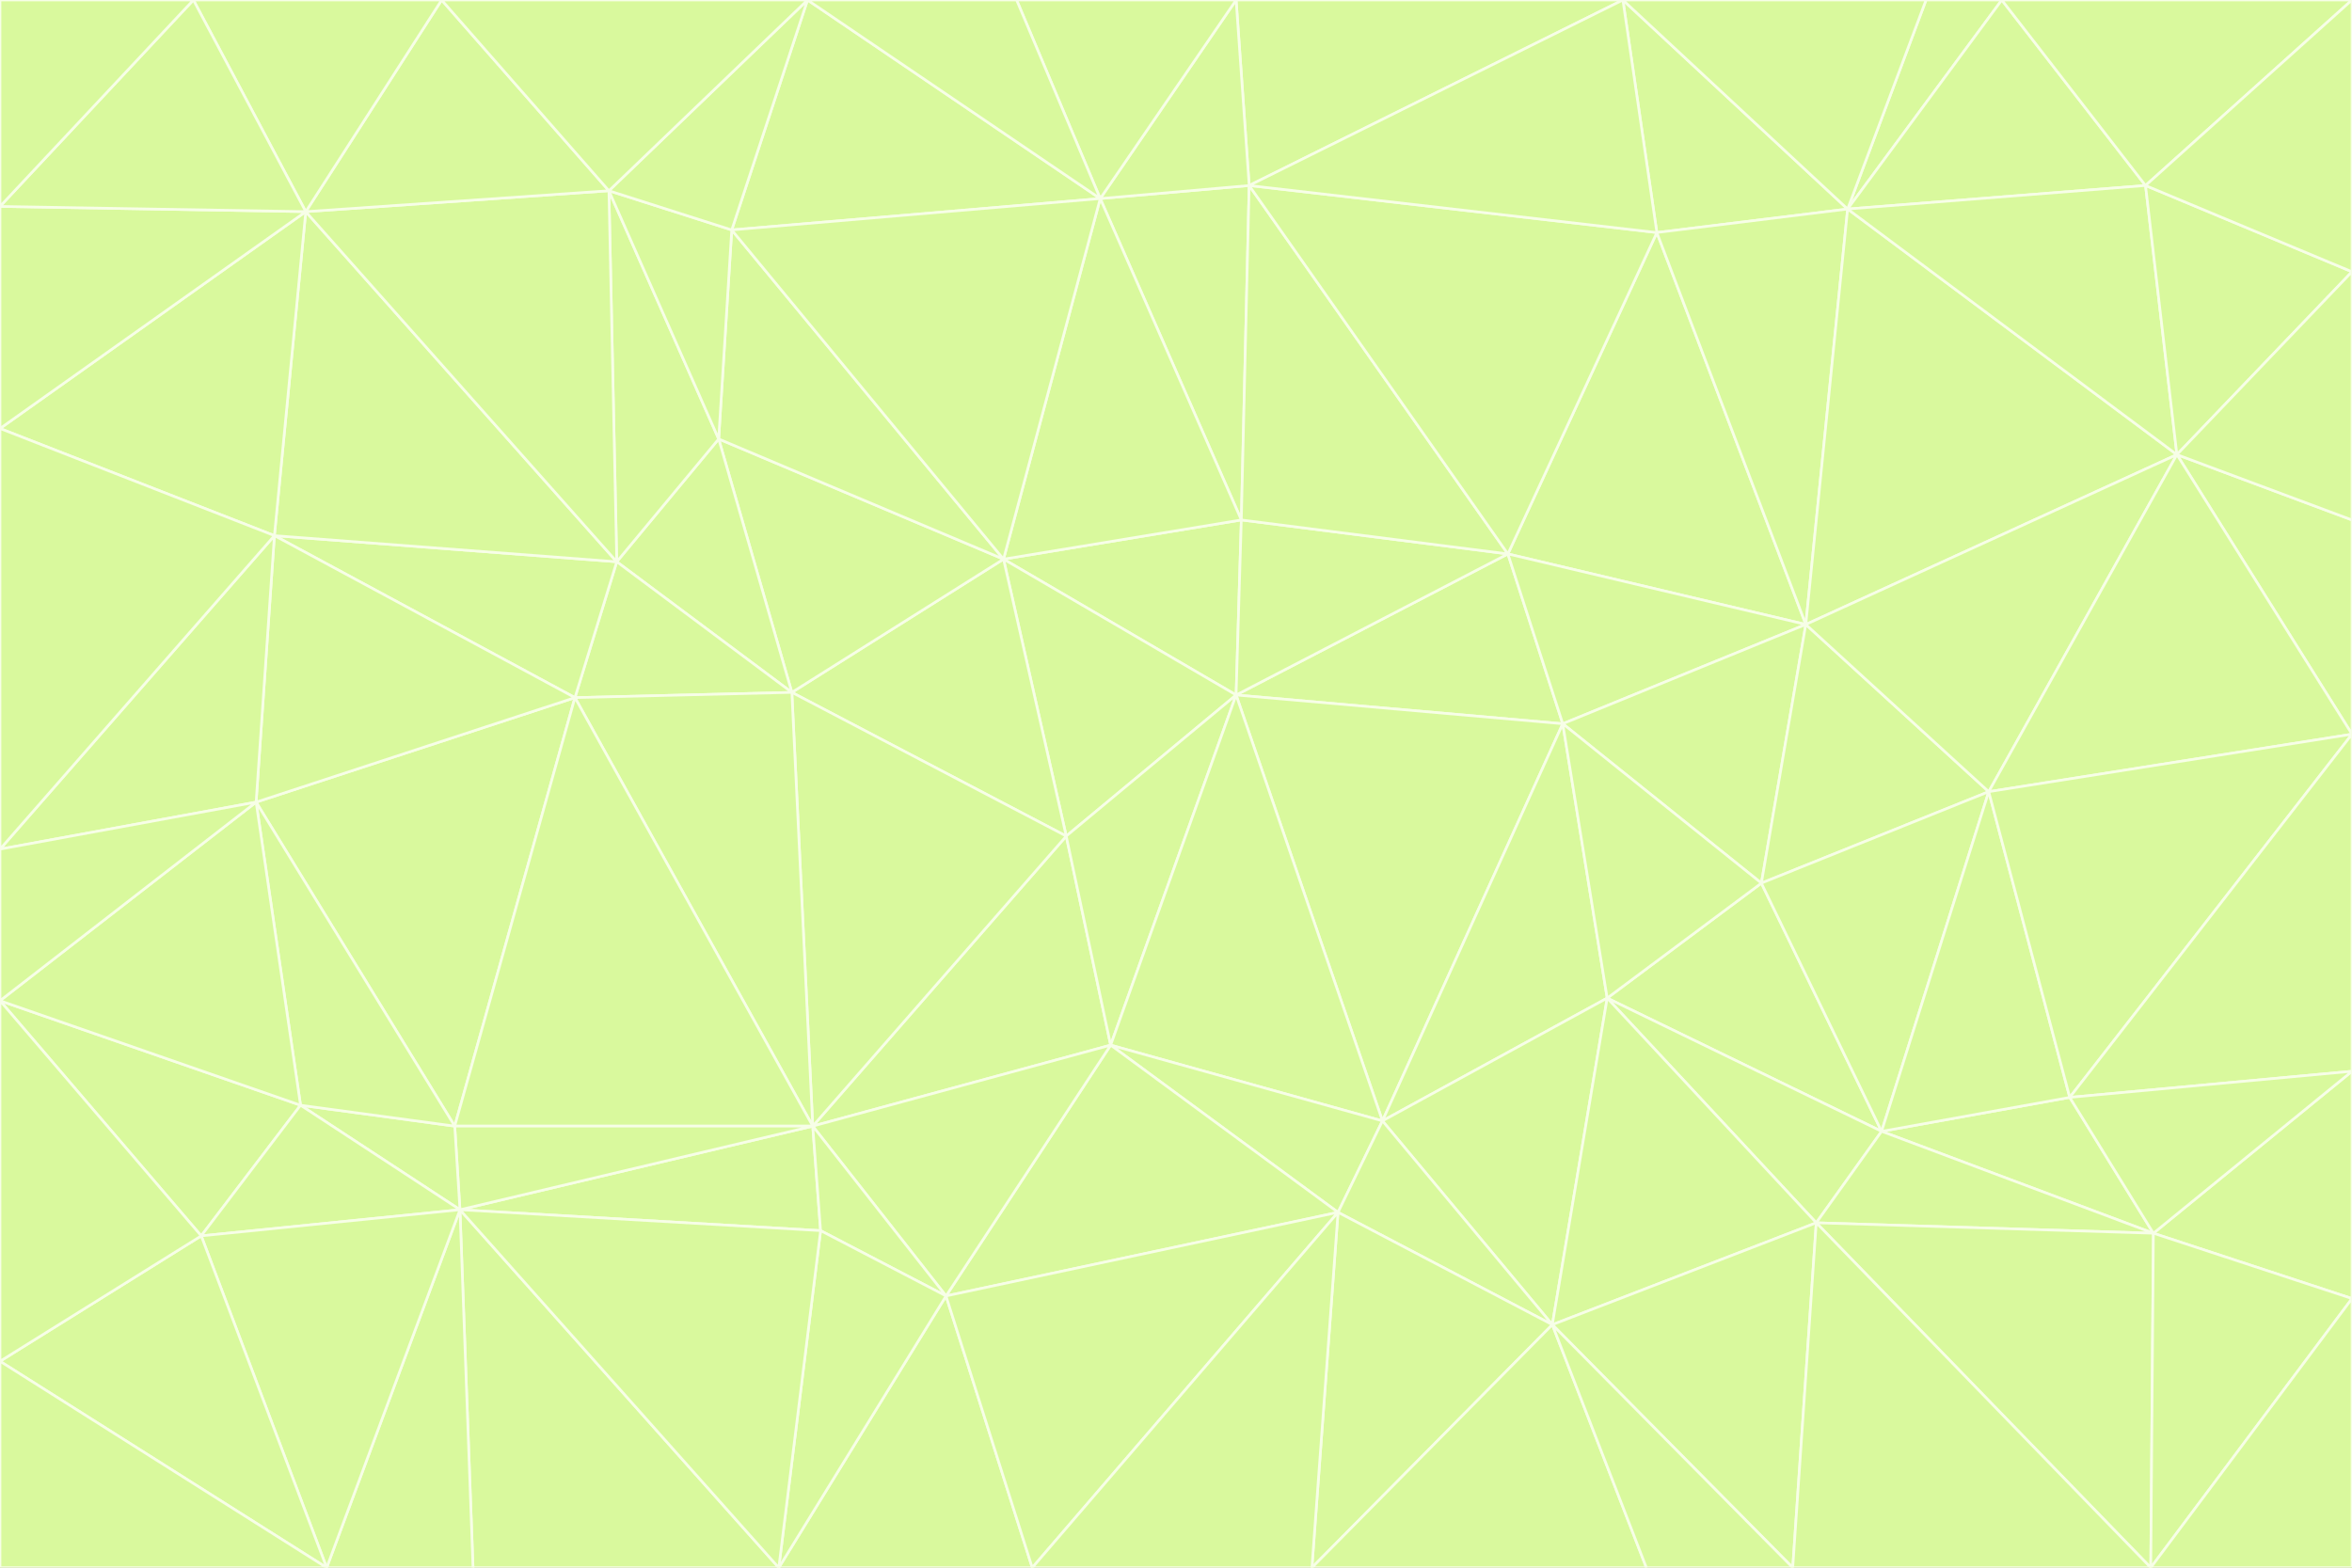 <svg id="visual" viewBox="0 0 900 600" width="900" height="600" xmlns="http://www.w3.org/2000/svg" xmlns:xlink="http://www.w3.org/1999/xlink" version="1.1"><rect x="0" y="0" width="900" height="600" fill="#333333" stroke="none"/><g stroke-width="1" stroke-linejoin="bevel"><path d="M473 266L475 199L384 214Z" fill="#d9f99d" stroke="#f7fee7"></path><path d="M384 214L408 320L473 266Z" fill="#d9f99d" stroke="#f7fee7"></path><path d="M384 214L303 265L408 320Z" fill="#d9f99d" stroke="#f7fee7"></path><path d="M598 277L577 212L473 266Z" fill="#d9f99d" stroke="#f7fee7"></path><path d="M473 266L577 212L475 199Z" fill="#d9f99d" stroke="#f7fee7"></path><path d="M478 71L421 76L475 199Z" fill="#d9f99d" stroke="#f7fee7"></path><path d="M475 199L421 76L384 214Z" fill="#d9f99d" stroke="#f7fee7"></path><path d="M384 214L275 168L303 265Z" fill="#d9f99d" stroke="#f7fee7"></path><path d="M577 212L478 71L475 199Z" fill="#d9f99d" stroke="#f7fee7"></path><path d="M311 431L425 400L408 320Z" fill="#d9f99d" stroke="#f7fee7"></path><path d="M408 320L425 400L473 266Z" fill="#d9f99d" stroke="#f7fee7"></path><path d="M529 429L598 277L473 266Z" fill="#d9f99d" stroke="#f7fee7"></path><path d="M280 88L275 168L384 214Z" fill="#d9f99d" stroke="#f7fee7"></path><path d="M275 168L236 215L303 265Z" fill="#d9f99d" stroke="#f7fee7"></path><path d="M303 265L311 431L408 320Z" fill="#d9f99d" stroke="#f7fee7"></path><path d="M309 0L280 88L421 76Z" fill="#d9f99d" stroke="#f7fee7"></path><path d="M421 76L280 88L384 214Z" fill="#d9f99d" stroke="#f7fee7"></path><path d="M275 168L233 73L236 215Z" fill="#d9f99d" stroke="#f7fee7"></path><path d="M236 215L220 267L303 265Z" fill="#d9f99d" stroke="#f7fee7"></path><path d="M425 400L529 429L473 266Z" fill="#d9f99d" stroke="#f7fee7"></path><path d="M220 267L311 431L303 265Z" fill="#d9f99d" stroke="#f7fee7"></path><path d="M425 400L512 464L529 429Z" fill="#d9f99d" stroke="#f7fee7"></path><path d="M621 0L473 0L478 71Z" fill="#d9f99d" stroke="#f7fee7"></path><path d="M478 71L473 0L421 76Z" fill="#d9f99d" stroke="#f7fee7"></path><path d="M473 0L389 0L421 76Z" fill="#d9f99d" stroke="#f7fee7"></path><path d="M529 429L615 382L598 277Z" fill="#d9f99d" stroke="#f7fee7"></path><path d="M362 496L512 464L425 400Z" fill="#d9f99d" stroke="#f7fee7"></path><path d="M529 429L594 507L615 382Z" fill="#d9f99d" stroke="#f7fee7"></path><path d="M691 239L634 89L577 212Z" fill="#d9f99d" stroke="#f7fee7"></path><path d="M577 212L634 89L478 71Z" fill="#d9f99d" stroke="#f7fee7"></path><path d="M691 239L577 212L598 277Z" fill="#d9f99d" stroke="#f7fee7"></path><path d="M280 88L233 73L275 168Z" fill="#d9f99d" stroke="#f7fee7"></path><path d="M236 215L105 205L220 267Z" fill="#d9f99d" stroke="#f7fee7"></path><path d="M309 0L233 73L280 88Z" fill="#d9f99d" stroke="#f7fee7"></path><path d="M674 338L691 239L598 277Z" fill="#d9f99d" stroke="#f7fee7"></path><path d="M389 0L309 0L421 76Z" fill="#d9f99d" stroke="#f7fee7"></path><path d="M720 433L674 338L615 382Z" fill="#d9f99d" stroke="#f7fee7"></path><path d="M615 382L674 338L598 277Z" fill="#d9f99d" stroke="#f7fee7"></path><path d="M176 463L314 471L311 431Z" fill="#d9f99d" stroke="#f7fee7"></path><path d="M311 431L362 496L425 400Z" fill="#d9f99d" stroke="#f7fee7"></path><path d="M314 471L362 496L311 431Z" fill="#d9f99d" stroke="#f7fee7"></path><path d="M707 80L621 0L634 89Z" fill="#d9f99d" stroke="#f7fee7"></path><path d="M634 89L621 0L478 71Z" fill="#d9f99d" stroke="#f7fee7"></path><path d="M691 239L707 80L634 89Z" fill="#d9f99d" stroke="#f7fee7"></path><path d="M512 464L594 507L529 429Z" fill="#d9f99d" stroke="#f7fee7"></path><path d="M502 600L594 507L512 464Z" fill="#d9f99d" stroke="#f7fee7"></path><path d="M98 307L174 431L220 267Z" fill="#d9f99d" stroke="#f7fee7"></path><path d="M220 267L174 431L311 431Z" fill="#d9f99d" stroke="#f7fee7"></path><path d="M298 600L395 600L362 496Z" fill="#d9f99d" stroke="#f7fee7"></path><path d="M117 81L105 205L236 215Z" fill="#d9f99d" stroke="#f7fee7"></path><path d="M674 338L761 303L691 239Z" fill="#d9f99d" stroke="#f7fee7"></path><path d="M691 239L833 174L707 80Z" fill="#d9f99d" stroke="#f7fee7"></path><path d="M720 433L761 303L674 338Z" fill="#d9f99d" stroke="#f7fee7"></path><path d="M105 205L98 307L220 267Z" fill="#d9f99d" stroke="#f7fee7"></path><path d="M174 431L176 463L311 431Z" fill="#d9f99d" stroke="#f7fee7"></path><path d="M115 423L176 463L174 431Z" fill="#d9f99d" stroke="#f7fee7"></path><path d="M695 468L720 433L615 382Z" fill="#d9f99d" stroke="#f7fee7"></path><path d="M233 73L117 81L236 215Z" fill="#d9f99d" stroke="#f7fee7"></path><path d="M169 0L117 81L233 73Z" fill="#d9f99d" stroke="#f7fee7"></path><path d="M309 0L169 0L233 73Z" fill="#d9f99d" stroke="#f7fee7"></path><path d="M594 507L695 468L615 382Z" fill="#d9f99d" stroke="#f7fee7"></path><path d="M298 600L362 496L314 471Z" fill="#d9f99d" stroke="#f7fee7"></path><path d="M362 496L395 600L512 464Z" fill="#d9f99d" stroke="#f7fee7"></path><path d="M594 507L686 600L695 468Z" fill="#d9f99d" stroke="#f7fee7"></path><path d="M98 307L115 423L174 431Z" fill="#d9f99d" stroke="#f7fee7"></path><path d="M395 600L502 600L512 464Z" fill="#d9f99d" stroke="#f7fee7"></path><path d="M766 0L737 0L707 80Z" fill="#d9f99d" stroke="#f7fee7"></path><path d="M707 80L737 0L621 0Z" fill="#d9f99d" stroke="#f7fee7"></path><path d="M181 600L298 600L176 463Z" fill="#d9f99d" stroke="#f7fee7"></path><path d="M176 463L298 600L314 471Z" fill="#d9f99d" stroke="#f7fee7"></path><path d="M900 199L833 174L900 281Z" fill="#d9f99d" stroke="#f7fee7"></path><path d="M761 303L833 174L691 239Z" fill="#d9f99d" stroke="#f7fee7"></path><path d="M821 71L766 0L707 80Z" fill="#d9f99d" stroke="#f7fee7"></path><path d="M824 472L792 420L720 433Z" fill="#d9f99d" stroke="#f7fee7"></path><path d="M720 433L792 420L761 303Z" fill="#d9f99d" stroke="#f7fee7"></path><path d="M824 472L720 433L695 468Z" fill="#d9f99d" stroke="#f7fee7"></path><path d="M502 600L630 600L594 507Z" fill="#d9f99d" stroke="#f7fee7"></path><path d="M833 174L821 71L707 80Z" fill="#d9f99d" stroke="#f7fee7"></path><path d="M169 0L74 0L117 81Z" fill="#d9f99d" stroke="#f7fee7"></path><path d="M117 81L0 164L105 205Z" fill="#d9f99d" stroke="#f7fee7"></path><path d="M105 205L0 325L98 307Z" fill="#d9f99d" stroke="#f7fee7"></path><path d="M0 383L77 473L115 423Z" fill="#d9f99d" stroke="#f7fee7"></path><path d="M115 423L77 473L176 463Z" fill="#d9f99d" stroke="#f7fee7"></path><path d="M0 383L115 423L98 307Z" fill="#d9f99d" stroke="#f7fee7"></path><path d="M0 79L0 164L117 81Z" fill="#d9f99d" stroke="#f7fee7"></path><path d="M0 164L0 325L105 205Z" fill="#d9f99d" stroke="#f7fee7"></path><path d="M630 600L686 600L594 507Z" fill="#d9f99d" stroke="#f7fee7"></path><path d="M125 600L181 600L176 463Z" fill="#d9f99d" stroke="#f7fee7"></path><path d="M823 600L824 472L695 468Z" fill="#d9f99d" stroke="#f7fee7"></path><path d="M900 281L833 174L761 303Z" fill="#d9f99d" stroke="#f7fee7"></path><path d="M0 325L0 383L98 307Z" fill="#d9f99d" stroke="#f7fee7"></path><path d="M77 473L125 600L176 463Z" fill="#d9f99d" stroke="#f7fee7"></path><path d="M74 0L0 79L117 81Z" fill="#d9f99d" stroke="#f7fee7"></path><path d="M900 281L761 303L792 420Z" fill="#d9f99d" stroke="#f7fee7"></path><path d="M833 174L900 104L821 71Z" fill="#d9f99d" stroke="#f7fee7"></path><path d="M900 410L900 281L792 420Z" fill="#d9f99d" stroke="#f7fee7"></path><path d="M0 521L125 600L77 473Z" fill="#d9f99d" stroke="#f7fee7"></path><path d="M900 199L900 104L833 174Z" fill="#d9f99d" stroke="#f7fee7"></path><path d="M821 71L900 0L766 0Z" fill="#d9f99d" stroke="#f7fee7"></path><path d="M74 0L0 0L0 79Z" fill="#d9f99d" stroke="#f7fee7"></path><path d="M900 497L900 410L824 472Z" fill="#d9f99d" stroke="#f7fee7"></path><path d="M824 472L900 410L792 420Z" fill="#d9f99d" stroke="#f7fee7"></path><path d="M900 104L900 0L821 71Z" fill="#d9f99d" stroke="#f7fee7"></path><path d="M0 383L0 521L77 473Z" fill="#d9f99d" stroke="#f7fee7"></path><path d="M686 600L823 600L695 468Z" fill="#d9f99d" stroke="#f7fee7"></path><path d="M823 600L900 497L824 472Z" fill="#d9f99d" stroke="#f7fee7"></path><path d="M0 521L0 600L125 600Z" fill="#d9f99d" stroke="#f7fee7"></path><path d="M823 600L900 600L900 497Z" fill="#d9f99d" stroke="#f7fee7"></path></g></svg>